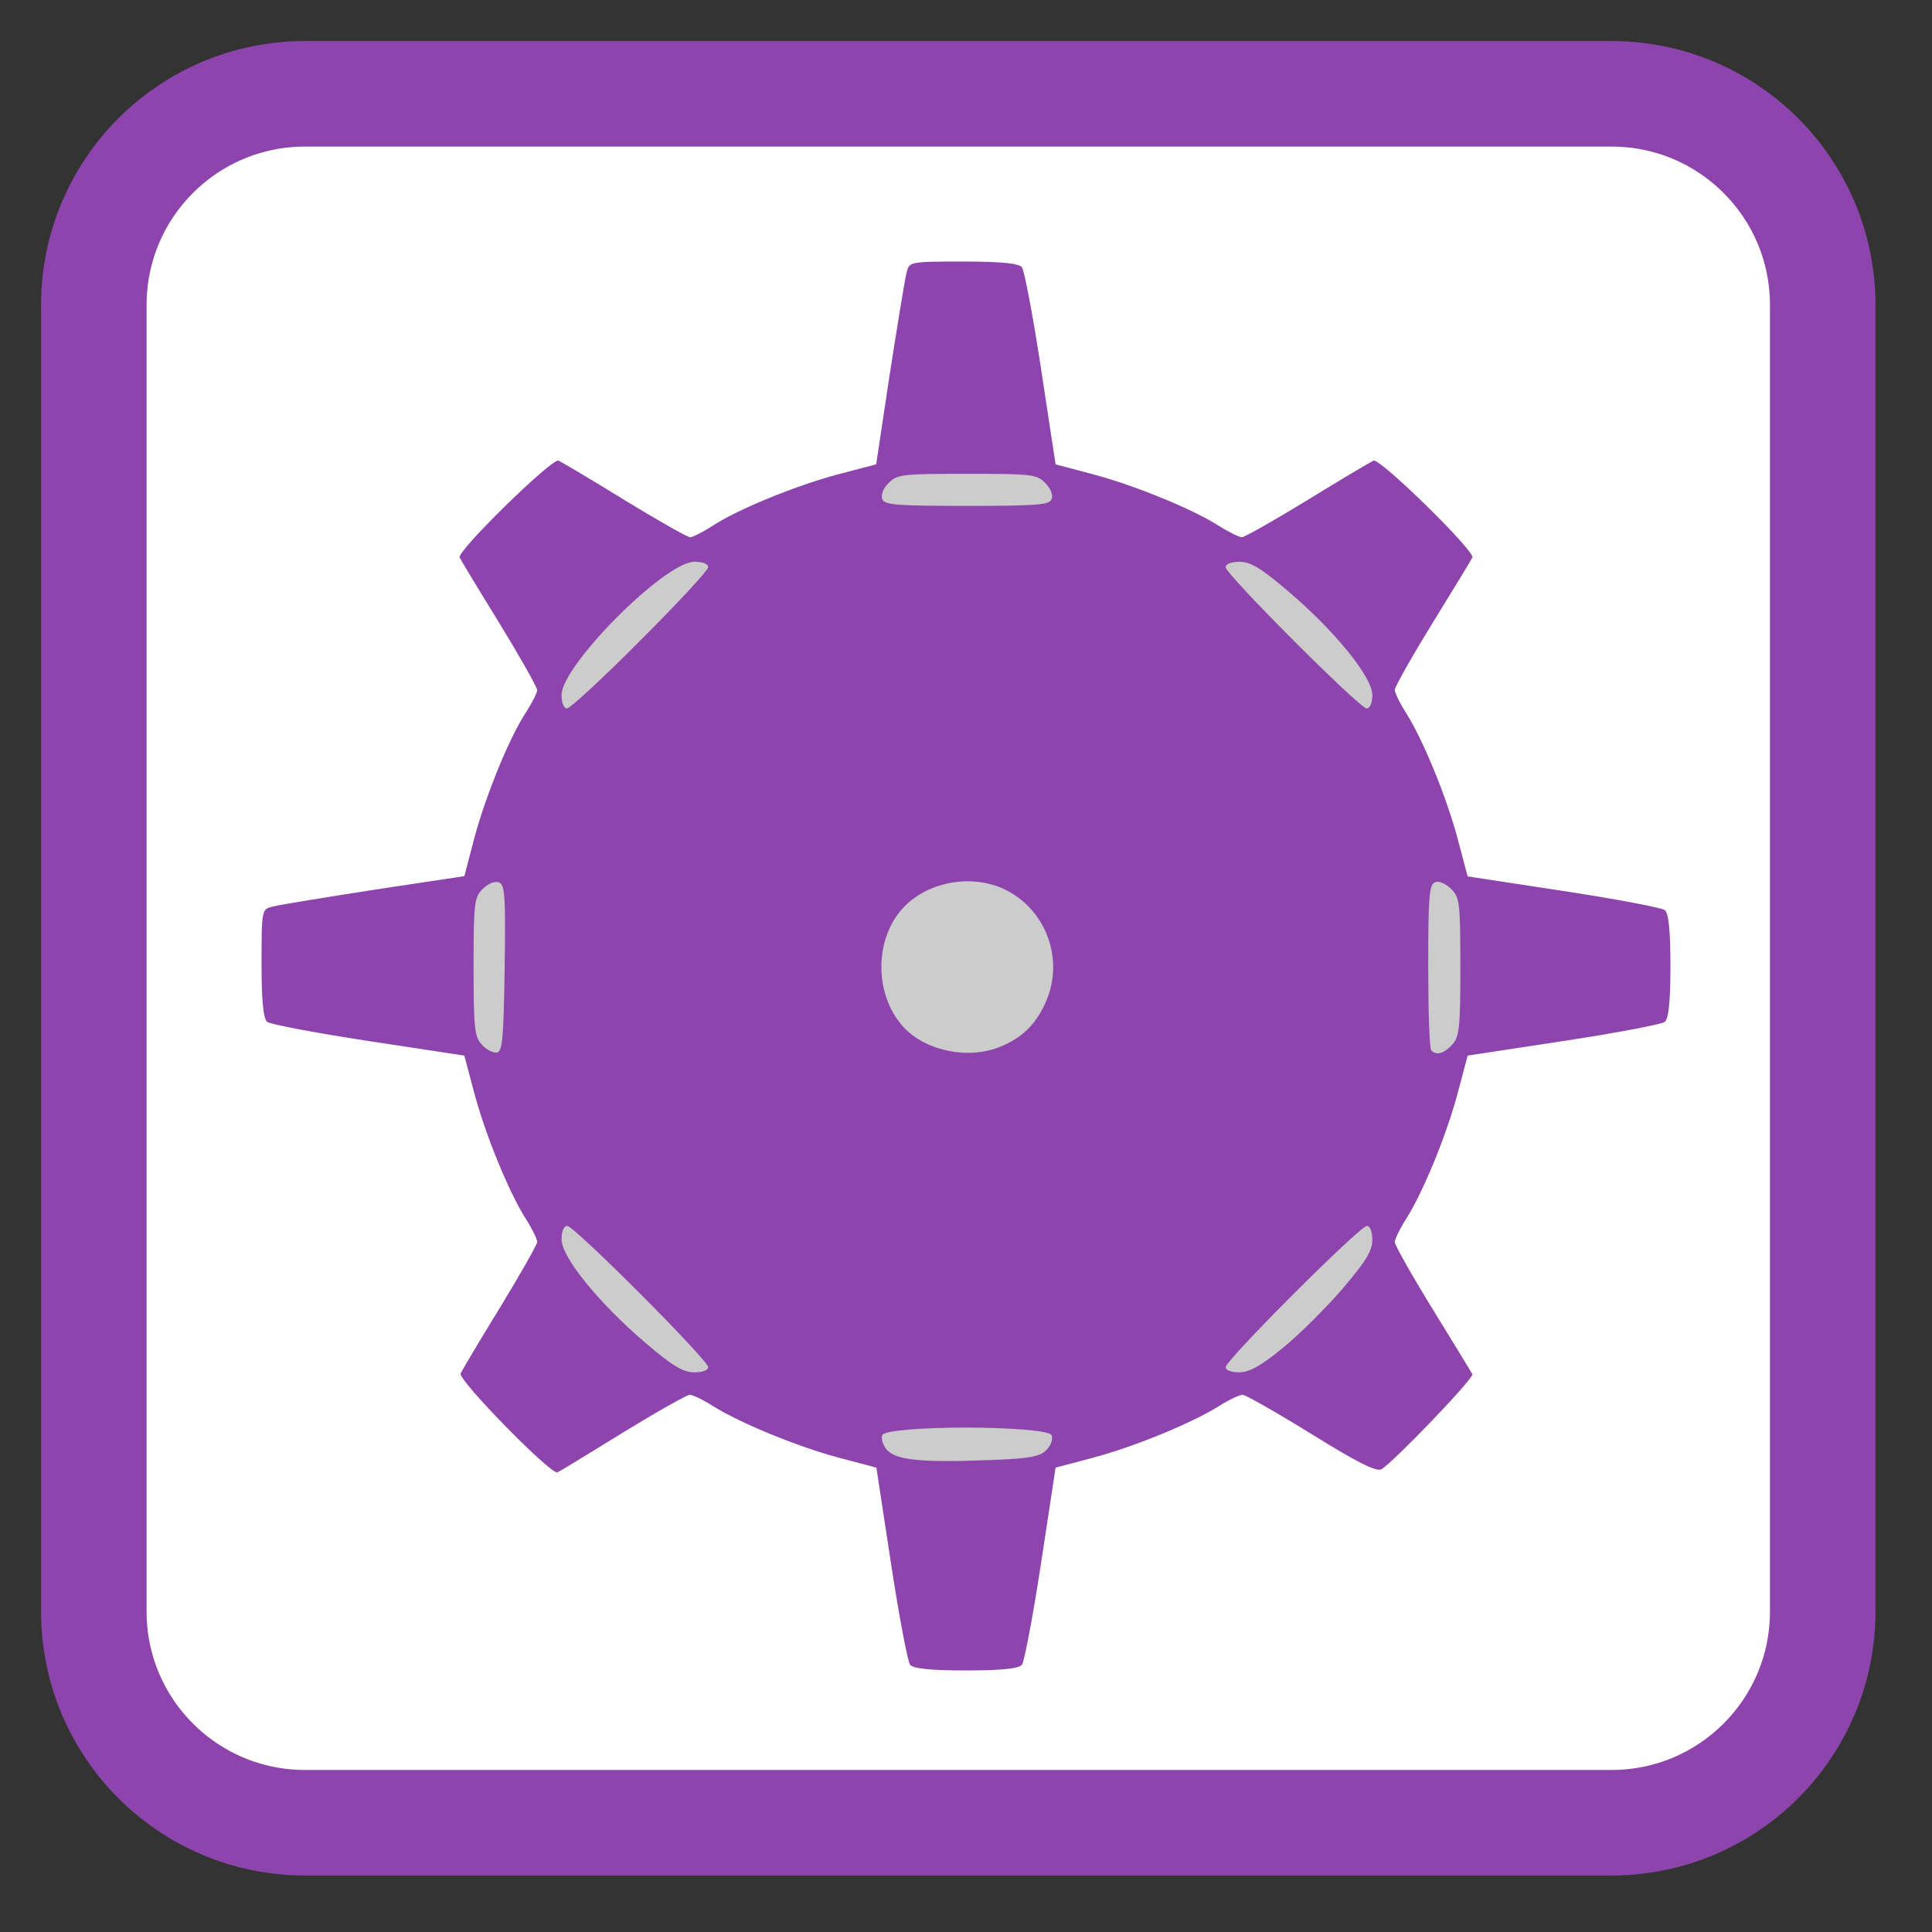 
<svg xmlns="http://www.w3.org/2000/svg" xmlns:xlink="http://www.w3.org/1999/xlink" width="32px" height="32px" viewBox="0 0 32 32" version="1.1">
<rect x="0" y="0" width="32" height="32" fill="#333333" stroke="none"/>
<g id="surface1">
<path style="fill-rule:nonzero;fill:rgb(100%,100%,100%);fill-opacity:1;stroke-width:28.192;stroke-linecap:butt;stroke-linejoin:miter;stroke:rgb(55.686%,26.667%,67.843%);stroke-opacity:1;stroke-miterlimit:4;" d="M 81.5 25.062 L 430.5 25.062 C 461.688 25.062 486.938 50.312 486.938 81.5 L 486.938 430.5 C 486.938 461.688 461.688 486.938 430.5 486.938 L 81.5 486.938 C 50.312 486.938 25.062 461.688 25.062 430.5 L 25.062 81.5 C 25.062 50.312 50.312 25.062 81.5 25.062 Z M 81.5 25.062 " transform="matrix(0.062,0,0,0.062,0,0)"/>
<path style=" stroke:none;fill-rule:nonzero;fill:rgb(80%,80%,80%);fill-opacity:1;" d="M 24.355 16 C 24.355 20.613 20.613 24.355 16 24.355 C 11.387 24.355 7.645 20.613 7.645 16 C 7.645 11.387 11.387 7.645 16 7.645 C 20.613 7.645 24.355 11.387 24.355 16 Z M 24.355 16 "/>
<path style=" stroke:none;fill-rule:nonzero;fill:rgb(55.686%,26.667%,67.843%);fill-opacity:1;" d="M 15.957 4.332 C 15.062 4.332 15.059 4.336 15.016 4.516 C 14.988 4.613 14.867 5.371 14.738 6.191 L 14.512 7.691 L 13.871 7.859 C 13.16 8.051 12.195 8.445 11.781 8.723 C 11.633 8.816 11.473 8.898 11.43 8.898 C 11.387 8.898 10.898 8.621 10.348 8.285 C 9.797 7.945 9.301 7.652 9.25 7.629 C 9.137 7.59 7.559 9.137 7.613 9.234 C 7.629 9.27 7.926 9.762 8.273 10.324 C 8.617 10.887 8.898 11.387 8.898 11.43 C 8.898 11.473 8.816 11.633 8.723 11.781 C 8.445 12.195 8.051 13.16 7.859 13.871 L 7.691 14.512 L 6.191 14.738 C 5.371 14.867 4.613 14.988 4.516 15.016 C 4.336 15.059 4.332 15.062 4.332 15.957 C 4.332 16.586 4.363 16.875 4.426 16.926 C 4.473 16.965 5.23 17.109 6.102 17.242 L 7.691 17.484 L 7.855 18.102 C 8.039 18.793 8.426 19.742 8.711 20.191 C 8.816 20.355 8.898 20.527 8.898 20.57 C 8.898 20.613 8.621 21.098 8.285 21.652 C 7.945 22.203 7.652 22.699 7.629 22.75 C 7.59 22.863 9.137 24.441 9.234 24.387 C 9.27 24.371 9.758 24.074 10.32 23.727 C 10.879 23.383 11.379 23.102 11.426 23.102 C 11.473 23.102 11.645 23.184 11.809 23.289 C 12.258 23.57 13.207 23.961 13.898 24.145 L 14.516 24.309 L 14.758 25.898 C 14.891 26.77 15.035 27.527 15.074 27.574 C 15.125 27.637 15.406 27.668 16 27.668 C 16.594 27.668 16.875 27.637 16.926 27.574 C 16.965 27.527 17.109 26.77 17.242 25.898 L 17.484 24.309 L 18.102 24.145 C 18.793 23.961 19.742 23.57 20.191 23.289 C 20.355 23.184 20.531 23.102 20.582 23.102 C 20.633 23.105 21.145 23.395 21.719 23.75 C 22.48 24.223 22.793 24.379 22.879 24.336 C 23.07 24.23 24.418 22.824 24.387 22.762 C 24.371 22.73 24.074 22.242 23.727 21.68 C 23.383 21.121 23.102 20.621 23.102 20.574 C 23.102 20.527 23.184 20.355 23.289 20.191 C 23.574 19.742 23.961 18.793 24.145 18.102 L 24.309 17.484 L 25.898 17.242 C 26.77 17.109 27.527 16.965 27.574 16.926 C 27.637 16.875 27.668 16.594 27.668 16 C 27.668 15.406 27.637 15.125 27.574 15.074 C 27.527 15.035 26.77 14.891 25.898 14.758 L 24.309 14.516 L 24.145 13.898 C 23.961 13.207 23.574 12.258 23.289 11.809 C 23.184 11.645 23.102 11.473 23.102 11.426 C 23.102 11.379 23.383 10.879 23.727 10.32 C 24.074 9.758 24.371 9.27 24.387 9.234 C 24.441 9.137 22.863 7.59 22.75 7.629 C 22.699 7.652 22.203 7.945 21.652 8.285 C 21.102 8.621 20.613 8.898 20.57 8.898 C 20.527 8.898 20.355 8.816 20.191 8.711 C 19.742 8.426 18.793 8.039 18.102 7.855 L 17.484 7.691 L 17.242 6.102 C 17.109 5.23 16.965 4.473 16.926 4.426 C 16.875 4.363 16.586 4.332 15.957 4.332 Z M 16.016 7.848 C 17.09 7.848 17.168 7.855 17.312 8 C 17.402 8.09 17.445 8.199 17.418 8.266 C 17.383 8.363 17.191 8.379 16.016 8.379 C 14.84 8.379 14.648 8.363 14.613 8.266 C 14.586 8.199 14.629 8.09 14.719 8 C 14.863 7.855 14.941 7.848 16.016 7.848 Z M 11.5 9.305 C 11.637 9.305 11.73 9.34 11.73 9.395 C 11.73 9.445 11.223 9.992 10.605 10.609 C 9.988 11.23 9.441 11.734 9.391 11.734 C 9.34 11.734 9.301 11.641 9.301 11.512 C 9.301 11.023 11.012 9.305 11.5 9.305 Z M 20.531 9.305 C 20.715 9.305 20.887 9.41 21.336 9.793 C 22.113 10.453 22.73 11.215 22.73 11.512 C 22.73 11.645 22.691 11.734 22.637 11.734 C 22.52 11.734 20.301 9.512 20.301 9.395 C 20.301 9.34 20.395 9.305 20.531 9.305 Z M 16.07 14.598 C 16.242 14.602 16.414 14.637 16.57 14.699 C 17.316 15.012 17.652 15.887 17.309 16.625 C 17.148 16.973 16.926 17.191 16.57 17.336 C 16.047 17.555 15.332 17.41 14.965 17.012 C 14.453 16.453 14.48 15.469 15.027 14.969 C 15.297 14.719 15.691 14.586 16.07 14.598 Z M 23.797 14.605 C 23.863 14.602 23.957 14.645 24.035 14.723 C 24.176 14.863 24.188 14.949 24.188 16.012 C 24.188 17.027 24.172 17.168 24.055 17.301 C 23.918 17.449 23.793 17.488 23.707 17.398 C 23.676 17.371 23.656 16.746 23.656 16.004 C 23.656 14.84 23.672 14.652 23.77 14.613 C 23.777 14.613 23.785 14.609 23.797 14.605 Z M 8.207 14.609 C 8.227 14.605 8.246 14.609 8.262 14.613 C 8.363 14.652 8.375 14.824 8.359 16.035 C 8.34 17.215 8.324 17.414 8.227 17.434 C 8.168 17.441 8.055 17.387 7.98 17.301 C 7.859 17.168 7.844 17.035 7.844 16.012 C 7.844 14.949 7.855 14.863 7.996 14.723 C 8.066 14.656 8.141 14.613 8.207 14.609 Z M 9.395 20.305 C 9.512 20.305 11.73 22.527 11.73 22.645 C 11.73 22.695 11.637 22.73 11.5 22.73 C 11.316 22.73 11.145 22.629 10.695 22.246 C 9.918 21.582 9.301 20.824 9.301 20.527 C 9.301 20.395 9.34 20.305 9.395 20.305 Z M 22.641 20.305 C 22.691 20.305 22.73 20.398 22.73 20.535 C 22.73 20.719 22.625 20.887 22.242 21.34 C 21.973 21.652 21.527 22.098 21.254 22.32 C 20.879 22.629 20.691 22.73 20.523 22.73 C 20.391 22.73 20.301 22.695 20.301 22.645 C 20.301 22.527 22.523 20.305 22.641 20.305 Z M 16.016 23.645 C 16.703 23.648 17.387 23.691 17.418 23.773 C 17.445 23.84 17.406 23.945 17.328 24.02 C 17.215 24.129 17.051 24.16 16.371 24.184 C 15.254 24.227 14.848 24.184 14.691 24.016 C 14.625 23.941 14.59 23.832 14.613 23.77 C 14.645 23.688 15.332 23.645 16.016 23.645 Z M 16.016 23.645 "/>
</g>
</svg>
